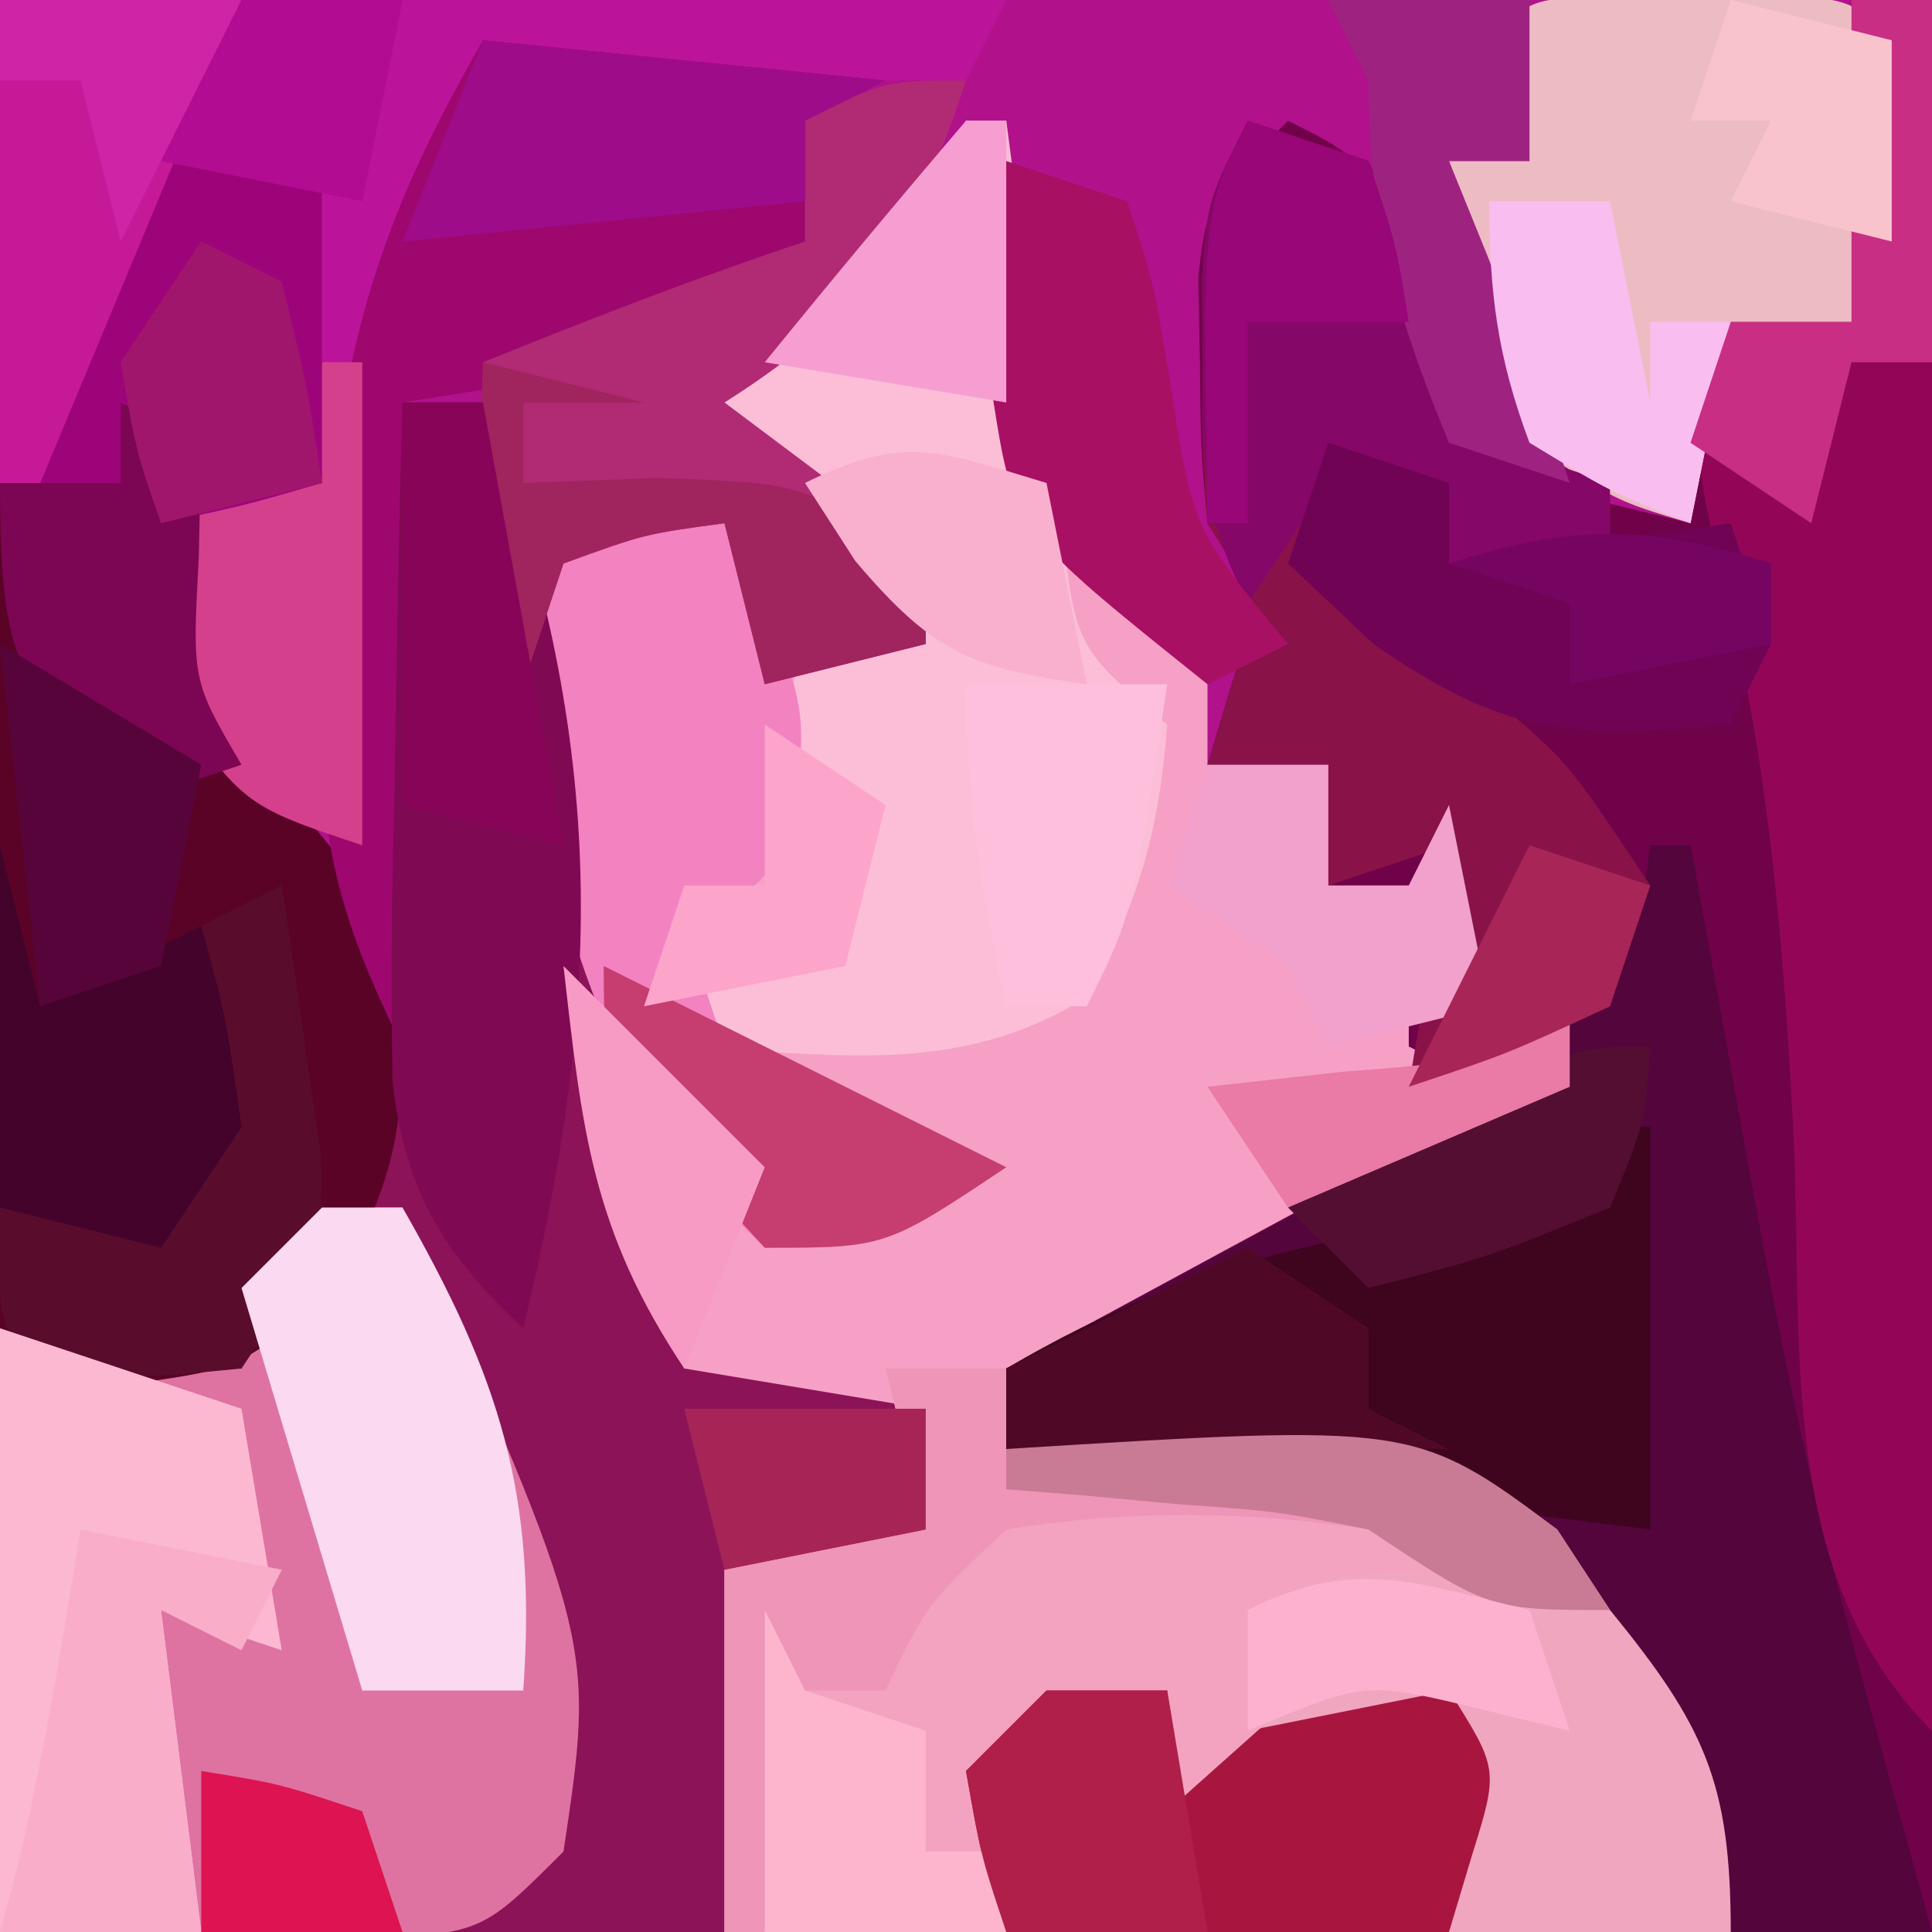 <?xml version="1.0" encoding="UTF-8"?>
<svg version="1.1" xmlns="http://www.w3.org/2000/svg" width="48" height="48">
<path d="M0 0 C15.84 0 31.68 0 48 0 C48 15.84 48 31.68 48 48 C32.16 48 16.32 48 0 48 C0 32.16 0 16.32 0 0 Z " fill="#B1118B" transform="translate(0,0)"/>
<path d="M0 0 C0.33 0 0.66 0 1 0 C1.039 0.905 1.039 0.905 1.078 1.828 C1.359 7.053 1.359 7.053 4.062 11.375 C4.702 11.911 5.341 12.447 6 13 C6 13.99 6 14.98 6 16 C6.99 16 7.98 16 9 16 C9 16.99 9 17.98 9 19 C9.66 19 10.32 19 11 19 C11.33 18.34 11.66 17.68 12 17 C12.33 18.65 12.66 20.3 13 22 C13.99 21.67 14.98 21.34 16 21 C14.93 24.104 14.119 24.934 11.188 26.562 C10.136 27.037 9.084 27.511 8 28 C7.093 28.557 6.185 29.114 5.25 29.688 C3 31 3 31 1 31 C1 31.66 1 32.32 1 33 C1.736 32.942 2.472 32.884 3.23 32.824 C11.256 32.453 11.256 32.453 15.062 35.25 C19 40.839 19 40.839 19 45 C10.75 45 2.5 45 -6 45 C-6 42.03 -6 39.06 -6 36 C-3.525 35.505 -3.525 35.505 -1 35 C-1 34.01 -1 33.02 -1 32 C-2.98 32 -4.96 32 -7 32 C-9.075 26.986 -10.233 23.471 -10 18 C-10.306 15.663 -10.635 13.329 -11 11 C-11 10.67 -11 10.34 -11 10 C-8.625 9.875 -8.625 9.875 -6 10 C-5.34 10.66 -4.68 11.32 -4 12 C-3.01 12.33 -2.02 12.66 -1 13 C-1.619 12.381 -2.237 11.762 -2.875 11.125 C-4.25 9.75 -5.625 8.375 -7 7 C-6.216 6.402 -5.433 5.804 -4.625 5.188 C-1.854 3.089 -1.854 3.089 0 0 Z " fill="#F6A0C6" transform="translate(24,3)"/>
<path d="M0 0 C0.66 0.33 1.32 0.66 2 1 C1.917 1.887 1.835 2.774 1.75 3.688 C2.052 7.69 3.297 9.128 6 12 C6.33 8.04 6.66 4.08 7 0 C7.66 0 8.32 0 9 0 C10.906 6.305 12.34 12.323 12.789 18.906 C12.942 21.192 12.942 21.192 14 24 C15.98 24.33 17.96 24.66 20 25 C20 25.99 20 26.98 20 28 C18.35 28.33 16.7 28.66 15 29 C15 31.97 15 34.94 15 38 C9.06 38 3.12 38 -3 38 C-3 26.12 -3 14.24 -3 2 C-2.01 2 -1.02 2 0 2 C0 1.34 0 0.68 0 0 Z " fill="#8C1357" transform="translate(3,10)"/>
<path d="M0 0 C0.66 0 1.32 0 2 0 C2 15.84 2 31.68 2 48 C0.35 48 -1.3 48 -3 48 C-3.254 47.374 -3.508 46.747 -3.77 46.102 C-4.114 45.284 -4.458 44.467 -4.812 43.625 C-5.149 42.813 -5.485 42.001 -5.832 41.164 C-6.944 38.699 -6.944 38.699 -10 37 C-12.739 36.542 -12.739 36.542 -15.688 36.375 C-16.681 36.3 -17.675 36.225 -18.699 36.148 C-19.458 36.099 -20.218 36.05 -21 36 C-21 35.34 -21 34.68 -21 34 C-19.826 33.368 -19.826 33.368 -18.629 32.723 C-17.617 32.175 -16.605 31.627 -15.562 31.062 C-14.553 30.517 -13.544 29.972 -12.504 29.41 C-10.133 28.223 -10.133 28.223 -9 27 C-9.66 26.67 -10.32 26.34 -11 26 C-11 24.68 -11 23.36 -11 22 C-11.66 22 -12.32 22 -13 22 C-13 21.01 -13 20.02 -13 19 C-13.99 19 -14.98 19 -16 19 C-15.814 18.381 -15.629 17.762 -15.438 17.125 C-14.763 14.958 -14.763 14.958 -16 13 C-16.168 11.125 -16.168 11.125 -16.188 9 C-16.202 8.299 -16.216 7.598 -16.23 6.875 C-16 5 -16 5 -14 3 C-12 4 -12 4 -10.688 7.438 C-9.362 11.149 -9.362 11.149 -6.312 12.438 C-5.549 12.623 -4.786 12.809 -4 13 C-3.67 11.35 -3.34 9.7 -3 8 C-2.01 8 -1.02 8 0 8 C0 5.36 0 2.72 0 0 Z " fill="#700249" transform="translate(46,0)"/>
<path d="M0 0 C0.99 0 1.98 0 3 0 C3 0.66 3 1.32 3 2 C4.104 1.913 4.104 1.913 5.23 1.824 C13.256 1.453 13.256 1.453 17.062 4.25 C21 9.839 21 9.839 21 14 C12.75 14 4.5 14 -4 14 C-4 11.03 -4 8.06 -4 5 C-2.35 4.67 -0.7 4.34 1 4 C0.67 2.68 0.34 1.36 0 0 Z " fill="#F3A3C0" transform="translate(22,34)"/>
<path d="M0 0 C0.66 0 1.32 0 2 0 C6.78 10.798 6.78 10.798 6 16 C4 18 4 18 1.18 18.195 C-1.88 18.13 -4.94 18.065 -8 18 C-8 13.05 -8 8.1 -8 3 C-5.03 3.495 -5.03 3.495 -2 4 C-1.34 2.68 -0.68 1.36 0 0 Z " fill="#DE73A2" transform="translate(8,30)"/>
<path d="M0 0 C0.33 0 0.66 0 1 0 C1.193 1.062 1.387 2.124 1.586 3.219 C3.737 15.242 3.737 15.242 7 27 C5.35 27 3.7 27 2 27 C1.746 26.374 1.492 25.747 1.23 25.102 C0.886 24.284 0.542 23.467 0.188 22.625 C-0.149 21.813 -0.485 21.001 -0.832 20.164 C-1.944 17.699 -1.944 17.699 -5 16 C-7.739 15.542 -7.739 15.542 -10.688 15.375 C-11.681 15.3 -12.675 15.225 -13.699 15.148 C-14.458 15.099 -15.218 15.05 -16 15 C-16 14.34 -16 13.68 -16 13 C-15.252 12.602 -14.505 12.203 -13.734 11.793 C-12.75 11.263 -11.765 10.733 -10.75 10.188 C-9.775 9.665 -8.801 9.143 -7.797 8.605 C-3.025 6.101 -3.025 6.101 -0.25 1.812 C-0.168 1.214 -0.085 0.616 0 0 Z " fill="#53053C" transform="translate(41,21)"/>
<path d="M0 0 C8.25 0 16.5 0 25 0 C24.67 0.66 24.34 1.32 24 2 C20.04 2 16.08 2 12 2 C10.161 6.597 9.646 9.474 9.375 14.312 C9.3 15.567 9.225 16.821 9.148 18.113 C9.099 19.066 9.05 20.019 9 21 C6 20 6 20 4 17 C3.875 13.812 3.875 13.812 4 11 C3.67 11.33 3.34 11.66 3 12 C2.01 12 1.02 12 0 12 C0 8.04 0 4.08 0 0 Z " fill="#BB149B" transform="translate(0,0)"/>
<path d="M0 0 C0.66 0.33 1.32 0.66 2 1 C1.917 1.887 1.835 2.774 1.75 3.688 C2.058 7.768 3.482 8.872 6 12 C7.206 16.222 7.521 18.057 5.375 21.938 C3 24 3 24 0.312 24.375 C-2 24 -2 24 -3 23 C-3.087 21.438 -3.107 19.873 -3.098 18.309 C-3.094 17.364 -3.091 16.42 -3.088 15.447 C-3.08 14.454 -3.071 13.461 -3.062 12.438 C-3.058 11.44 -3.053 10.443 -3.049 9.416 C-3.037 6.944 -3.021 4.472 -3 2 C-2.01 2 -1.02 2 0 2 C0 1.34 0 0.68 0 0 Z " fill="#5A0327" transform="translate(3,10)"/>
<path d="M0 0 C0.33 0 0.66 0 1 0 C1.121 0.915 1.242 1.83 1.367 2.773 C1.535 3.962 1.702 5.15 1.875 6.375 C2.037 7.558 2.2 8.742 2.367 9.961 C2.73 13.096 2.73 13.096 5 15 C4.795 17.661 4.288 19.509 2.938 21.812 C-0.246 23.763 -3.324 23.181 -7 23 C-7 21.68 -7 20.36 -7 19 C-6.34 19 -5.68 19 -5 19 C-4.67 16.69 -4.34 14.38 -4 12 C-3.01 12.33 -2.02 12.66 -1 13 C-1.619 12.381 -2.237 11.762 -2.875 11.125 C-4.25 9.75 -5.625 8.375 -7 7 C-6.216 6.402 -5.433 5.804 -4.625 5.188 C-1.854 3.089 -1.854 3.089 0 0 Z " fill="#FCBED7" transform="translate(24,3)"/>
<path d="M0 0 C0.66 0 1.32 0 2 0 C2 14.19 2 28.38 2 43 C-1.875 39.125 -1.198 33.469 -1.438 28.25 C-1.676 23.64 -2.021 19.185 -3.125 14.688 C-4 11 -4 11 -3 8 C-2.01 8 -1.02 8 0 8 C0 5.36 0 2.72 0 0 Z " fill="#930657" transform="translate(46,0)"/>
<path d="M0 0 C0.99 0.33 1.98 0.66 3 1 C4 3.333 5 5.667 6 8 C6.99 8.33 7.98 8.66 9 9 C9 9.66 9 10.32 9 11 C7.68 11 6.36 11 5 11 C4.67 10.34 4.34 9.68 4 9 C3.34 9 2.68 9 2 9 C2 9.66 2 10.32 2 11 C3.477 12.252 4.958 13.502 6.492 14.684 C8 16 8 16 10 19 C9.67 19.99 9.34 20.98 9 22 C6.438 23.188 6.438 23.188 4 24 C4.33 22.02 4.66 20.04 5 18 C4.01 18.33 3.02 18.66 2 19 C2 18.01 2 17.02 2 16 C1.01 16 0.02 16 -1 16 C-0.814 15.381 -0.629 14.762 -0.438 14.125 C0.237 11.958 0.237 11.958 -1 10 C-1.133 8.125 -1.133 8.125 -1.125 6 C-1.129 4.948 -1.129 4.948 -1.133 3.875 C-1 2 -1 2 0 0 Z " fill="#891249" transform="translate(31,3)"/>
<path d="M0 0 C0.722 0.003 1.444 0.005 2.188 0.008 C2.909 0.005 3.631 0.003 4.375 0 C6.188 0.133 6.188 0.133 7.188 1.133 C6.9 3.472 6.568 5.807 6.188 8.133 C5.197 8.133 4.207 8.133 3.188 8.133 C2.857 9.783 2.527 11.433 2.188 13.133 C0.312 12.57 0.312 12.57 -1.812 11.133 C-3.062 7.508 -3.062 7.508 -3.812 4.133 C-3.152 4.133 -2.493 4.133 -1.812 4.133 C-2.143 3.143 -2.473 2.153 -2.812 1.133 C-1.812 0.133 -1.812 0.133 0 0 Z " fill="#EDBCC3" transform="translate(39.812,-0.133)"/>
<path d="M0 0 C3.3 0.33 6.6 0.66 10 1 C9.01 1.495 9.01 1.495 8 2 C8 2.99 8 3.98 8 5 C4.707 8.293 2.988 8.169 -2 9 C-2 14.28 -2 19.56 -2 25 C-4.241 20.518 -4.151 18.54 -3.812 13.625 C-3.736 12.339 -3.66 11.052 -3.582 9.727 C-2.989 5.931 -1.902 3.312 0 0 Z " fill="#9D076E" transform="translate(12,1)"/>
<path d="M0 0 C0.33 0 0.66 0 1 0 C1 3.3 1 6.6 1 10 C-4.28 9.34 -9.56 8.68 -15 8 C-15 7.34 -15 6.68 -15 6 C-10.007 3.055 -5.664 2.365 0 2 C0 1.34 0 0.68 0 0 Z " fill="#3F041E" transform="translate(40,28)"/>
<path d="M0 0 C0.33 1.32 0.66 2.64 1 4 C2.98 3.01 4.96 2.02 7 1 C7.223 2.435 7.428 3.873 7.625 5.312 C7.741 6.113 7.857 6.914 7.977 7.738 C8 10 8 10 6 13 C3.438 13.25 3.438 13.25 1 13 C0 12 0 12 -0.098 9.277 C-0.086 8.175 -0.074 7.073 -0.062 5.938 C-0.053 4.833 -0.044 3.728 -0.035 2.59 C-0.024 1.735 -0.012 0.881 0 0 Z " fill="#5A0C2C" transform="translate(0,21)"/>
<path d="M0 0 C1.65 0 3.3 0 5 0 C7.069 4.381 7.069 4.381 6.75 7.25 C6 9 6 9 4 10 C4.33 10.99 4.66 11.98 5 13 C8.503 14.716 8.503 14.716 12 16 C9 18 9 18 6 18 C1.768 14.024 0.756 9.56 0 4 C0 2.68 0 1.36 0 0 Z " fill="#F282C0" transform="translate(13,13)"/>
<path d="M0 0 C1.98 0.66 3.96 1.32 6 2 C6.33 3.98 6.66 5.96 7 8 C6.01 7.67 5.02 7.34 4 7 C4.33 9.64 4.66 12.28 5 15 C3.35 15 1.7 15 0 15 C0 10.05 0 5.1 0 0 Z " fill="#FCB8D0" transform="translate(0,33)"/>
<path d="M0 0 C0.66 0 1.32 0 2 0 C5.027 8.268 5.069 14.469 3 23 C1.007 21.138 0.072 19.61 -0.248 16.889 C-0.295 14.337 -0.261 11.801 -0.188 9.25 C-0.174 8.362 -0.16 7.474 -0.146 6.559 C-0.111 4.372 -0.062 2.186 0 0 Z " fill="#7F0952" transform="translate(10,10)"/>
<path d="M0 0 C-1.269 3.914 -2.512 5.791 -6 8 C-5.175 8.619 -4.35 9.238 -3.5 9.875 C-2.675 10.576 -1.85 11.277 -1 12 C-1 12.66 -1 13.32 -1 14 C-2.32 14.33 -3.64 14.66 -5 15 C-5.33 13.68 -5.66 12.36 -6 11 C-7.985 11.267 -7.985 11.267 -10 12 C-10.33 12.99 -10.66 13.98 -11 15 C-12.354 12.291 -12.065 9.991 -12 7 C-9.348 5.925 -6.716 4.905 -4 4 C-4 3.01 -4 2.02 -4 1 C-2 0 -2 0 0 0 Z " fill="#B02A74" transform="translate(24,2)"/>
<path d="M0 0 C0.99 0.33 1.98 0.66 3 1 C3.33 1.99 3.66 2.98 4 4 C3.01 5.485 3.01 5.485 2 7 C-0.602 7.293 -0.602 7.293 -3.625 7.188 C-5.129 7.147 -5.129 7.147 -6.664 7.105 C-7.82 7.053 -7.82 7.053 -9 7 C-9.625 5.125 -9.625 5.125 -10 3 C-9.34 2.34 -8.68 1.68 -8 1 C-7.01 1 -6.02 1 -5 1 C-5 1.99 -5 2.98 -5 4 C-4.237 3.319 -3.474 2.639 -2.688 1.938 C-1.801 1.298 -0.914 0.659 0 0 Z " fill="#A81640" transform="translate(34,41)"/>
<path d="M0 0 C2.349 2.879 3 4.275 3 8 C0.69 8 -1.62 8 -4 8 C-3.814 7.381 -3.629 6.763 -3.438 6.125 C-2.763 3.958 -2.763 3.958 -4 2 C-5.65 2.33 -7.3 2.66 -9 3 C-9 2.01 -9 1.02 -9 0 C-5.782 -1.609 -3.411 -0.838 0 0 Z " fill="#F1A6C0" transform="translate(40,40)"/>
<path d="M0 0 C0.66 0 1.32 0 2 0 C4.417 4.229 5.348 7.123 5 12 C3.68 12 2.36 12 1 12 C0.01 8.7 -0.98 5.4 -2 2 C-1.34 1.34 -0.68 0.68 0 0 Z " fill="#FAD9F1" transform="translate(8,30)"/>
<path d="M0 0 C0.99 0 1.98 0 3 0 C3 0.66 3 1.32 3 2 C3.748 1.954 4.495 1.907 5.266 1.859 C13.41 1.561 13.41 1.561 16.688 4 C17.121 4.66 17.554 5.32 18 6 C15 6 15 6 12 4 C8.959 3.526 6.041 3.511 3 4 C1.018 5.861 1.018 5.861 0 8 C-0.66 8 -1.32 8 -2 8 C-2.33 9.98 -2.66 11.96 -3 14 C-3.33 14 -3.66 14 -4 14 C-4 11.03 -4 8.06 -4 5 C-2.35 4.67 -0.7 4.34 1 4 C0.67 2.68 0.34 1.36 0 0 Z " fill="#EE95B8" transform="translate(22,34)"/>
<path d="M0 0 C0.99 0.33 1.98 0.66 3 1 C4 3.333 5 5.667 6 8 C6.99 8.33 7.98 8.66 9 9 C9 9.66 9 10.32 9 11 C7.68 11 6.36 11 5 11 C4.67 10.34 4.34 9.68 4 9 C3.34 9 2.68 9 2 9 C1.34 9.99 0.68 10.98 0 12 C-1.123 9.755 -1.134 8.485 -1.125 6 C-1.129 4.948 -1.129 4.948 -1.133 3.875 C-1 2 -1 2 0 0 Z " fill="#850767" transform="translate(31,3)"/>
<path d="M0 0 C0.99 0.33 1.98 0.66 3 1 C3 1.66 3 2.32 3 3 C6.465 2.505 6.465 2.505 10 2 C10.33 2.99 10.66 3.98 11 5 C10.67 5.66 10.34 6.32 10 7 C6.062 7.366 4.435 7.302 1.125 5 C0.424 4.34 -0.278 3.68 -1 3 C-0.67 2.01 -0.34 1.02 0 0 Z " fill="#700354" transform="translate(33,11)"/>
<path d="M0 0 C0.66 0 1.32 0 2 0 C2 3.96 2 7.92 2 12 C-1 11 -1 11 -3 8 C-3 4 -3 4 -1 2 C-0.67 1.34 -0.34 0.68 0 0 Z " fill="#D5408D" transform="translate(7,9)"/>
<path d="M0 0 C1.32 0 2.64 0 4 0 C4 2.667 4 5.333 4 8 C2.062 8.562 2.062 8.562 0 9 C-0.33 8.67 -0.66 8.34 -1 8 C-1.66 8 -2.32 8 -3 8 C-1.125 1.125 -1.125 1.125 0 0 Z " fill="#9E047A" transform="translate(4,4)"/>
<path d="M0 0 C0.99 0.33 1.98 0.66 3 1 C3.66 2.996 3.66 2.996 4.062 5.438 C4.632 9.142 4.632 9.142 7 12 C6.01 12.495 6.01 12.495 5 13 C0.18 9.144 0.18 9.144 -0.332 5.887 C-0.315 3.921 -0.166 1.958 0 0 Z " fill="#A81063" transform="translate(25,4)"/>
<path d="M0 0 C1.98 0 3.96 0 6 0 C3.525 5.94 3.525 5.94 1 12 C0.67 12 0.34 12 0 12 C0 8.04 0 4.08 0 0 Z " fill="#C61997" transform="translate(0,0)"/>
<path d="M0 0 C3.3 0.33 6.6 0.66 10 1 C9.01 1.495 9.01 1.495 8 2 C8 2.66 8 3.32 8 4 C4.7 4.33 1.4 4.66 -2 5 C-1.34 3.35 -0.68 1.7 0 0 Z " fill="#9E0C8A" transform="translate(12,1)"/>
<path d="M0 0 C0.33 1.32 0.66 2.64 1 4 C2.32 3.34 3.64 2.68 5 2 C5.625 4.312 5.625 4.312 6 7 C5.01 8.485 5.01 8.485 4 10 C2.68 9.67 1.36 9.34 0 9 C0 6.03 0 3.06 0 0 Z " fill="#43032A" transform="translate(0,21)"/>
<path d="M0 0 C1.65 0.33 3.3 0.66 5 1 C4.67 1.66 4.34 2.32 4 3 C3.34 2.67 2.68 2.34 2 2 C2.33 4.64 2.66 7.28 3 10 C1.35 10 -0.3 10 -2 10 C-1.856 9.464 -1.711 8.928 -1.562 8.375 C-0.905 5.601 -0.448 2.815 0 0 Z " fill="#F9ADC9" transform="translate(2,38)"/>
<path d="M0 0 C0.99 0.66 1.98 1.32 3 2 C3 2.66 3 3.32 3 4 C3.66 4.33 4.32 4.66 5 5 C1.37 5 -2.26 5 -6 5 C-6 4.34 -6 3.68 -6 3 C-4.02 2.01 -2.04 1.02 0 0 Z " fill="#4F0927" transform="translate(31,31)"/>
<path d="M0 0 C0.99 0 1.98 0 3 0 C3 0.99 3 1.98 3 3 C3.66 3 4.32 3 5 3 C5.33 2.34 5.66 1.68 6 1 C6.33 2.65 6.66 4.3 7 6 C5.68 6.33 4.36 6.66 3 7 C2.67 6.34 2.34 5.68 2 5 C1.01 4.34 0.02 3.68 -1 3 C-0.67 2.01 -0.34 1.02 0 0 Z " fill="#F2A0CC" transform="translate(30,19)"/>
<path d="M0 0 C1.32 0.33 2.64 0.66 4 1 C3.01 1 2.02 1 1 1 C1 1.66 1 2.32 1 3 C2.093 2.959 3.186 2.917 4.312 2.875 C8 3 8 3 11 5 C11 5.66 11 6.32 11 7 C9.68 7.33 8.36 7.66 7 8 C6.67 6.68 6.34 5.36 6 4 C4.015 4.267 4.015 4.267 2 5 C1.67 5.99 1.34 6.98 1 8 C-0.354 5.291 -0.065 2.991 0 0 Z " fill="#A0245E" transform="translate(12,9)"/>
<path d="M0 0 C0.66 0.33 1.32 0.66 2 1 C1.979 1.949 1.959 2.897 1.938 3.875 C1.774 6.907 1.774 6.907 3 9 C2.01 9.33 1.02 9.66 0 10 C-2.624 6.939 -3 6.268 -3 2 C-2.01 2 -1.02 2 0 2 C0 1.34 0 0.68 0 0 Z " fill="#7C0653" transform="translate(3,10)"/>
<path d="M0 0 C0.33 0.66 0.66 1.32 1 2 C1.99 2.33 2.98 2.66 4 3 C4 3.99 4 4.98 4 6 C4.66 6 5.32 6 6 6 C6 6.66 6 7.32 6 8 C4.02 8 2.04 8 0 8 C0 5.36 0 2.72 0 0 Z " fill="#FCB5CD" transform="translate(19,40)"/>
<path d="M0 0 C1.65 0 3.3 0 5 0 C5 1.32 5 2.64 5 4 C4.34 4 3.68 4 3 4 C3.309 4.763 3.619 5.526 3.938 6.312 C4.679 8.188 5.362 10.087 6 12 C5.01 11.67 4.02 11.34 3 11 C1.69 7.828 1 5.441 1 2 C0.67 1.34 0.34 0.68 0 0 Z " fill="#9E2381" transform="translate(33,0)"/>
<path d="M0 0 C0.99 0 1.98 0 3 0 C3.33 1.98 3.66 3.96 4 6 C2.35 6 0.7 6 -1 6 C-1.625 4.125 -1.625 4.125 -2 2 C-1.34 1.34 -0.68 0.68 0 0 Z " fill="#AF1F49" transform="translate(26,42)"/>
<path d="M0 0 C1.65 0 3.3 0 5 0 C4.125 5.75 4.125 5.75 3 8 C2.34 8 1.68 8 1 8 C0.403 5.237 0 2.84 0 0 Z " fill="#FDBFDC" transform="translate(24,17)"/>
<path d="M0 0 C1.65 0.99 3.3 1.98 5 3 C4.67 4.65 4.34 6.3 4 8 C3.01 8.33 2.02 8.66 1 9 C0.67 6.03 0.34 3.06 0 0 Z " fill="#57043B" transform="translate(0,16)"/>
<path d="M0 0 C0.66 0 1.32 0 2 0 C2.66 3.63 3.32 7.26 4 11 C2.68 10.67 1.36 10.34 0 10 C0 6.7 0 3.4 0 0 Z " fill="#880459" transform="translate(10,10)"/>
<path d="M0 0 C0.99 0 1.98 0 3 0 C3.33 1.65 3.66 3.3 4 5 C4 4.34 4 3.68 4 3 C4.66 3 5.32 3 6 3 C5.67 4.65 5.34 6.3 5 8 C3.062 7.25 3.062 7.25 1 6 C0.201 3.87 0 2.267 0 0 Z " fill="#F9BEEF" transform="translate(37,5)"/>
<path d="M0 0 C0.66 0 1.32 0 2 0 C2 2.97 2 5.94 2 9 C1.34 9 0.68 9 0 9 C-0.33 10.32 -0.66 11.64 -1 13 C-1.99 12.34 -2.98 11.68 -4 11 C-3.67 10.01 -3.34 9.02 -3 8 C-2.01 8 -1.02 8 0 8 C0 5.36 0 2.72 0 0 Z " fill="#C72E84" transform="translate(46,0)"/>
<path d="M0 0 C3.3 1.65 6.6 3.3 10 5 C7 7 7 7 4 7 C0 2.657 0 2.657 0 0 Z " fill="#C63D70" transform="translate(15,24)"/>
<path d="M0 0 C10.153 -0.63 10.153 -0.63 13.688 2 C14.121 2.66 14.554 3.32 15 4 C12 4 12 4 9 2 C6.721 1.546 6.721 1.546 4.312 1.375 C3.504 1.3 2.696 1.225 1.863 1.148 C1.248 1.099 0.634 1.05 0 1 C0 0.67 0 0.34 0 0 Z " fill="#C97A94" transform="translate(25,36)"/>
<path d="M0 0 C-0.125 1.875 -0.125 1.875 -1 4 C-4.062 5.25 -4.062 5.25 -7 6 C-7.66 5.34 -8.32 4.68 -9 4 C-2.25 0 -2.25 0 0 0 Z " fill="#530E31" transform="translate(41,26)"/>
<path d="M0 0 C0.33 0.99 0.66 1.98 1 3 C0.237 2.814 -0.526 2.629 -1.312 2.438 C-4.09 1.772 -4.09 1.772 -7 3 C-7 2.01 -7 1.02 -7 0 C-4.333 -1.333 -2.833 -0.671 0 0 Z " fill="#FDB1CF" transform="translate(38,40)"/>
<path d="M0 0 C1.98 0 3.96 0 6 0 C6 0.99 6 1.98 6 3 C4.35 3.33 2.7 3.66 1 4 C0.67 2.68 0.34 1.36 0 0 Z " fill="#A72556" transform="translate(17,35)"/>
<path d="M0 0 C0.99 0.33 1.98 0.66 3 1 C3.688 3.062 3.688 3.062 4 5 C2.68 5 1.36 5 0 5 C0 6.65 0 8.3 0 10 C-0.33 10 -0.66 10 -1 10 C-1.125 2.25 -1.125 2.25 0 0 Z " fill="#980677" transform="translate(31,3)"/>
<path d="M0 0 C0 0.99 0 1.98 0 3 C-3.465 4.485 -3.465 4.485 -7 6 C-7.66 5.01 -8.32 4.02 -9 3 C-7.886 2.876 -6.772 2.752 -5.625 2.625 C-1.969 2.353 -1.969 2.353 0 0 Z " fill="#EA7AA6" transform="translate(39,24)"/>
<path d="M0 0 C0.99 0.66 1.98 1.32 3 2 C2.67 3.32 2.34 4.64 2 6 C0.35 6.33 -1.3 6.66 -3 7 C-2.67 6.01 -2.34 5.02 -2 4 C-1.34 4 -0.68 4 0 4 C0 2.68 0 1.36 0 0 Z " fill="#FDA4CA" transform="translate(19,18)"/>
<path d="M0 0 C0.33 0 0.66 0 1 0 C1 2.31 1 4.62 1 7 C-1.97 6.505 -1.97 6.505 -5 6 C-3.358 3.979 -1.691 1.98 0 0 Z " fill="#F69ED2" transform="translate(24,3)"/>
<path d="M0 0 C1.65 1.65 3.3 3.3 5 5 C4.34 6.65 3.68 8.3 3 10 C0.704 6.555 0.46 4.062 0 0 Z " fill="#F79BC5" transform="translate(14,24)"/>
<path d="M0 0 C1.98 0 3.96 0 6 0 C5.01 1.98 4.02 3.96 3 6 C2.67 4.68 2.34 3.36 2 2 C1.34 2 0.68 2 0 2 C0 1.34 0 0.68 0 0 Z " fill="#CE24A5" transform="translate(0,0)"/>
<path d="M0 0 C1.32 0 2.64 0 4 0 C3.67 1.65 3.34 3.3 3 5 C1.35 4.67 -0.3 4.34 -2 4 C-1.34 2.68 -0.68 1.36 0 0 Z " fill="#B10C92" transform="translate(6,0)"/>
<path d="M0 0 C1.98 0.495 1.98 0.495 4 1 C4 2.65 4 4.3 4 6 C2.68 5.67 1.36 5.34 0 5 C0.33 4.34 0.66 3.68 1 3 C0.34 3 -0.32 3 -1 3 C-0.67 2.01 -0.34 1.02 0 0 Z " fill="#F9C3CB" transform="translate(43,0)"/>
<path d="M0 0 C0.33 1.65 0.66 3.3 1 5 C-1.886 4.602 -2.822 4.21 -4.75 1.938 C-5.162 1.298 -5.575 0.659 -6 0 C-3.509 -1.245 -2.589 -0.777 0 0 Z " fill="#F9B0CE" transform="translate(26,12)"/>
<path d="M0 0 C0.66 0.33 1.32 0.66 2 1 C2.625 3.562 2.625 3.562 3 6 C1.68 6.33 0.36 6.66 -1 7 C-1.625 5.188 -1.625 5.188 -2 3 C-1.34 2.01 -0.68 1.02 0 0 Z " fill="#A1166D" transform="translate(5,6)"/>
<path d="M0 0 C1.938 0.312 1.938 0.312 4 1 C4.33 1.99 4.66 2.98 5 4 C3.35 4 1.7 4 0 4 C0 2.68 0 1.36 0 0 Z " fill="#DD1451" transform="translate(5,44)"/>
<path d="M0 0 C0.99 0.33 1.98 0.66 3 1 C2.67 1.99 2.34 2.98 2 4 C-0.562 5.188 -0.562 5.188 -3 6 C-2.01 4.02 -1.02 2.04 0 0 Z " fill="#A72557" transform="translate(38,21)"/>
<path d="M0 0 C0 0.66 0 1.32 0 2 C-1.65 2.33 -3.3 2.66 -5 3 C-5 2.34 -5 1.68 -5 1 C-5.99 0.67 -6.98 0.34 -8 0 C-4.947 -0.981 -3.053 -0.981 0 0 Z " fill="#750561" transform="translate(44,14)"/>
</svg>
